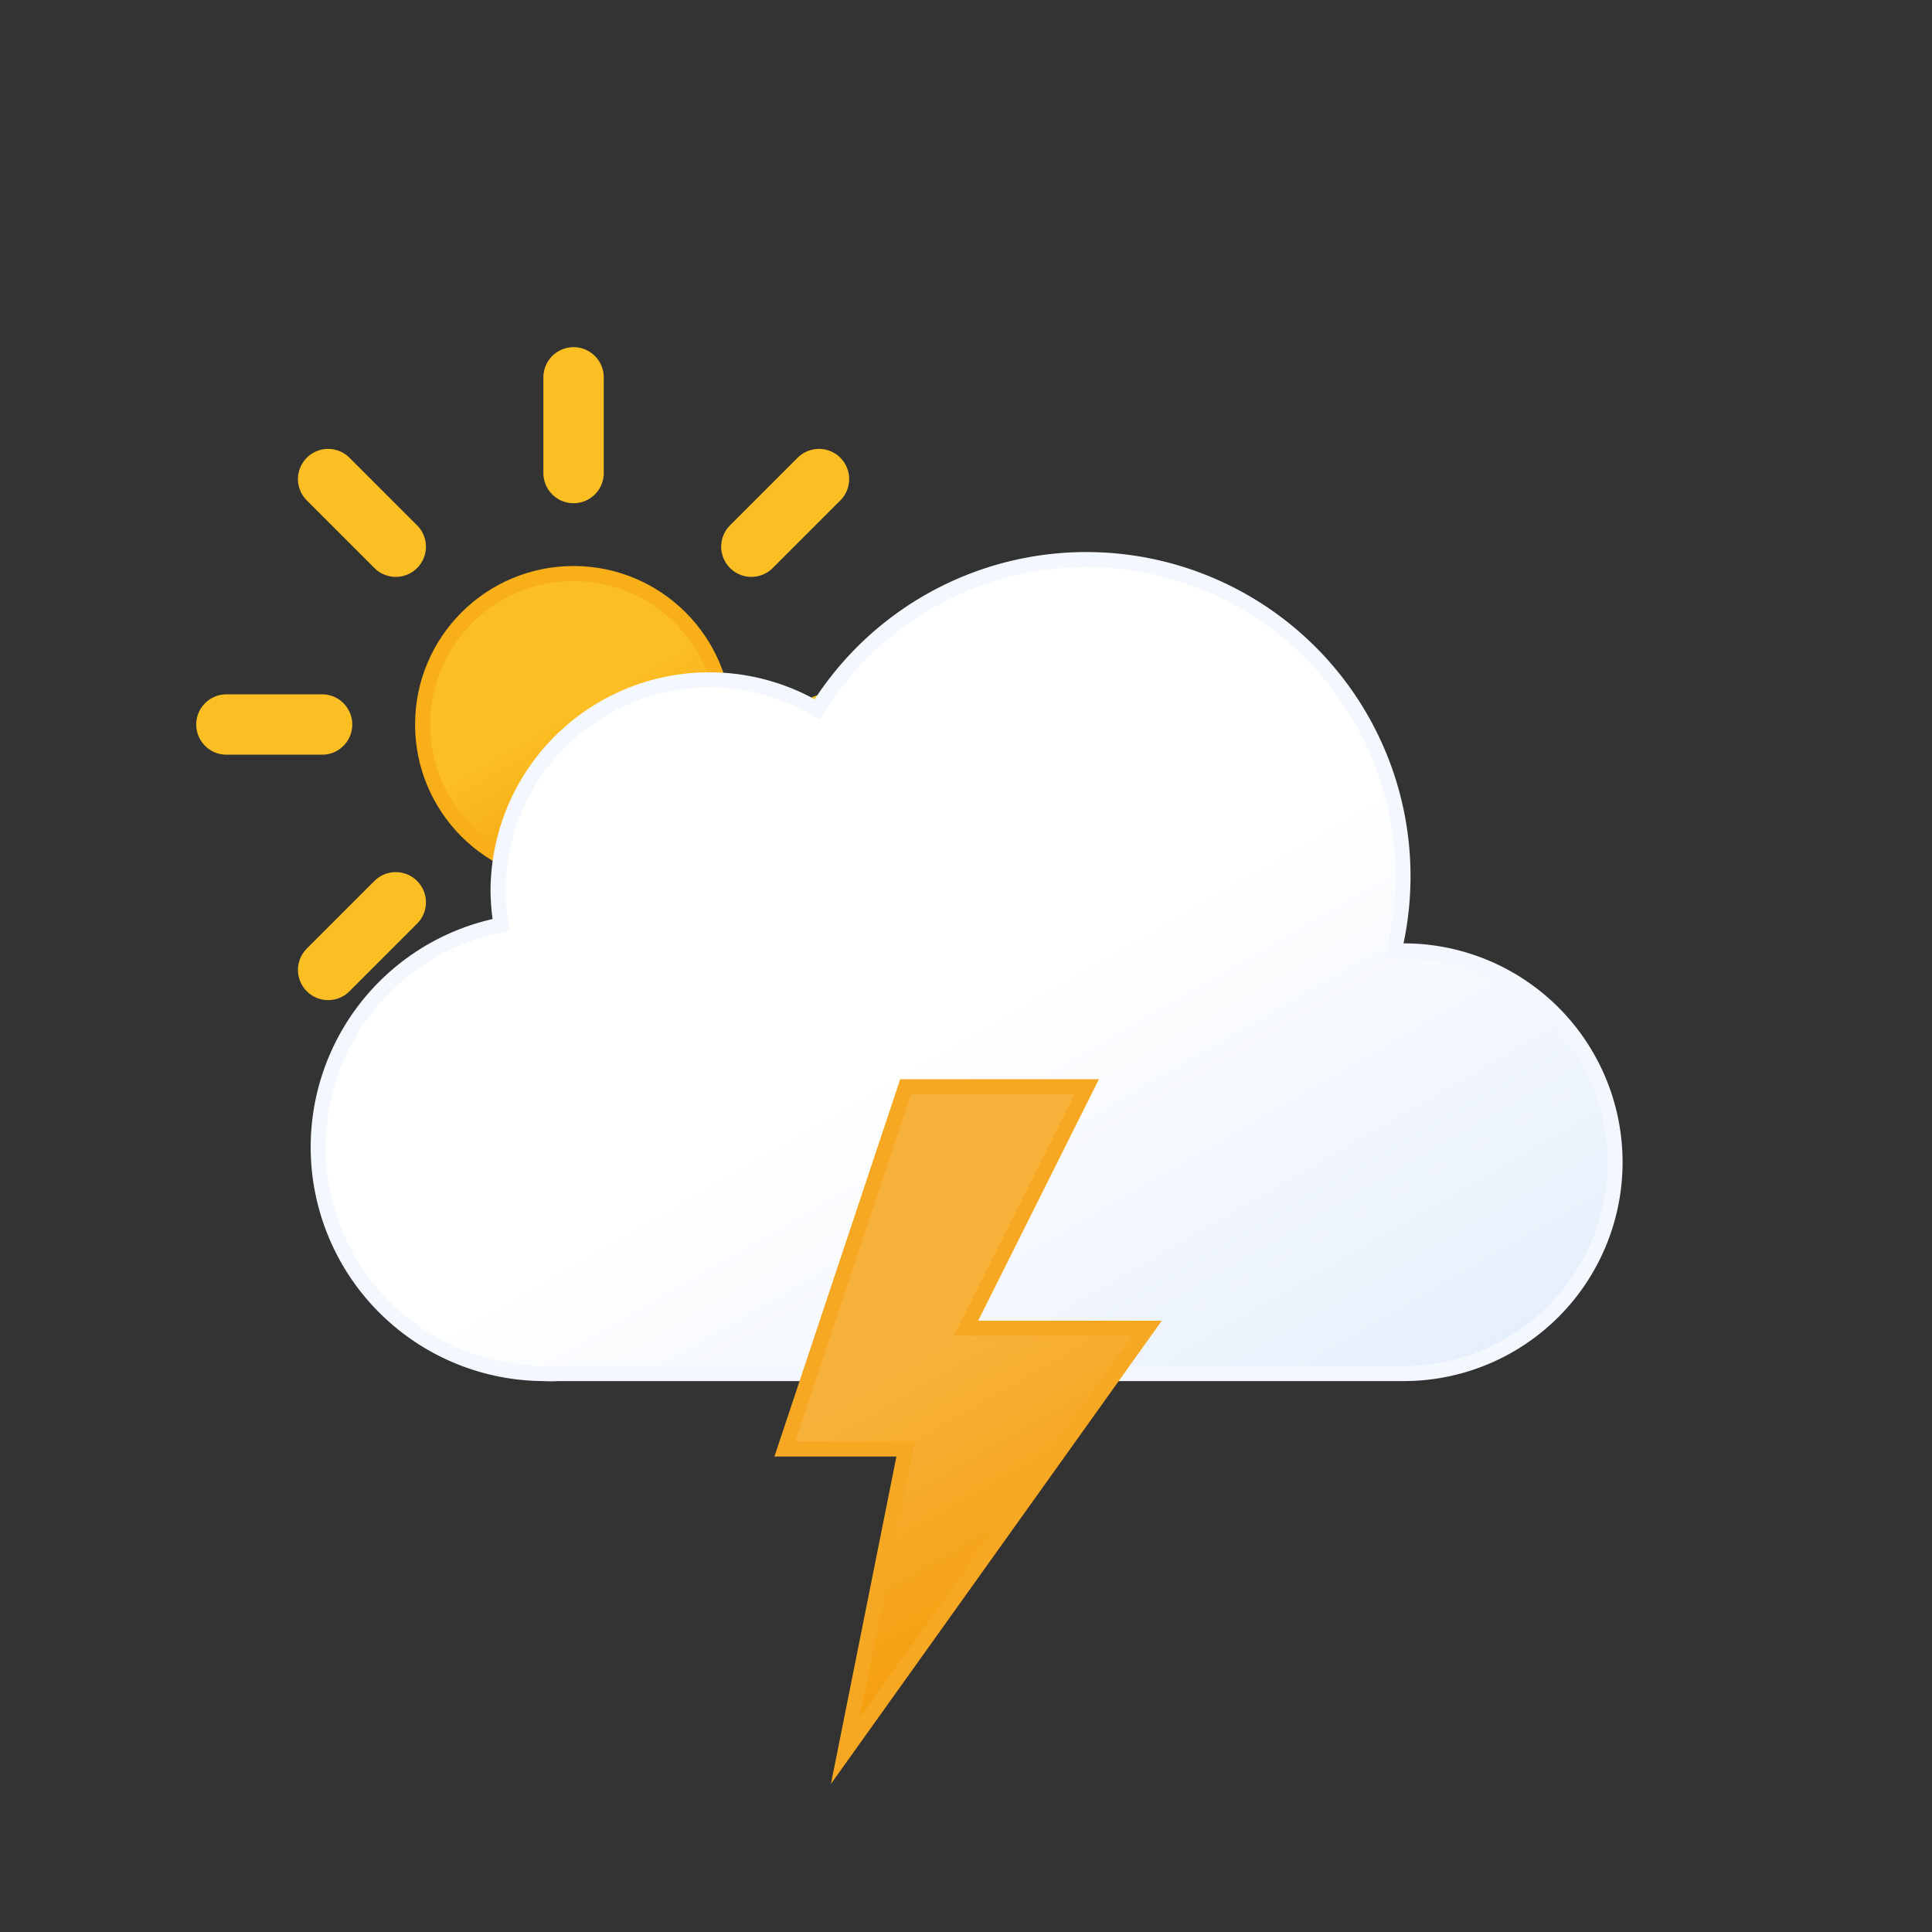 <svg xmlns="http://www.w3.org/2000/svg" viewBox="0 0 64 64">
	<rect x="0" y="0" width="64" height="64" fill="#333333" stroke="none"/>
	<defs>
		<linearGradient id="a" x1="16.5" y1="19.67" x2="21.5" y2="28.33" gradientUnits="userSpaceOnUse">
			<stop offset="0" stop-color="#fbbf24"/>
			<stop offset="0.45" stop-color="#fbbf24"/>
			<stop offset="1" stop-color="#f59e0b"/>
			<animateTransform attributeName="gradientTransform" type="rotate" from="360 19 24" to="0 19 24" dur="45s" repeatCount="indefinite"/>
		</linearGradient>
		<linearGradient id="b" x1="22.56" y1="21.96" x2="39.2" y2="50.8" gradientUnits="userSpaceOnUse">
			<stop offset="0" stop-color="#fff"/>
			<stop offset="0.45" stop-color="#fff"/>
			<stop offset="1" stop-color="#e6effc"/>
		</linearGradient>
		<linearGradient id="c" x1="26.74" y1="37.88" x2="35.76" y2="53.52" gradientUnits="userSpaceOnUse">
			<stop offset="0" stop-color="#f7b23b"/>
			<stop offset="0.45" stop-color="#f7b23b"/>
			<stop offset="1" stop-color="#f59e0b"/>
		</linearGradient>
	</defs>
	<g>
		<circle cx="19" cy="24" r="5" stroke="#f8af18" stroke-miterlimit="10" stroke-width="0.5" fill="url(#a)"/>
		<path d="M19,15.67V12.5m0,23V32.33m5.89-14.22,2.24-2.24M10.87,32.13l2.24-2.24m0-11.78-2.24-2.24M27.13,32.13l-2.24-2.24M7.5,24h3.17M30.5,24H27.33" fill="none" stroke="#fbbf24" stroke-linecap="round" stroke-miterlimit="10" stroke-width="2"/>
		<animateTransform attributeName="transform" type="rotate" from="0 19 24" to="360 19 24" dur="45s" repeatCount="indefinite"/>
	</g>
	<path d="M46.5,31.5l-.32,0a10.49,10.49,0,0,0-19.11-8,7,7,0,0,0-10.57,6,7.21,7.21,0,0,0,.1,1.14A7.5,7.5,0,0,0,18,45.5a4.19,4.19,0,0,0,.5,0v0h28a7,7,0,0,0,0-14Z" stroke="#f3f7fe" stroke-miterlimit="10" stroke-width="0.5" fill="url(#b)"/>
	<g>
		<polygon points="30 36 26 48 30 48 28 58 38 44 32 44 36 36 30 36" stroke="#f6a823" stroke-miterlimit="10" stroke-width="0.5" fill="url(#c)"/>
		<animate attributeName="opacity" values="1;1;1;1;1;1;0.1;1;0.1;1;1;0.1;1;0.1;1" dur="2s" repeatCount="indefinite"/>
	</g>
</svg>
